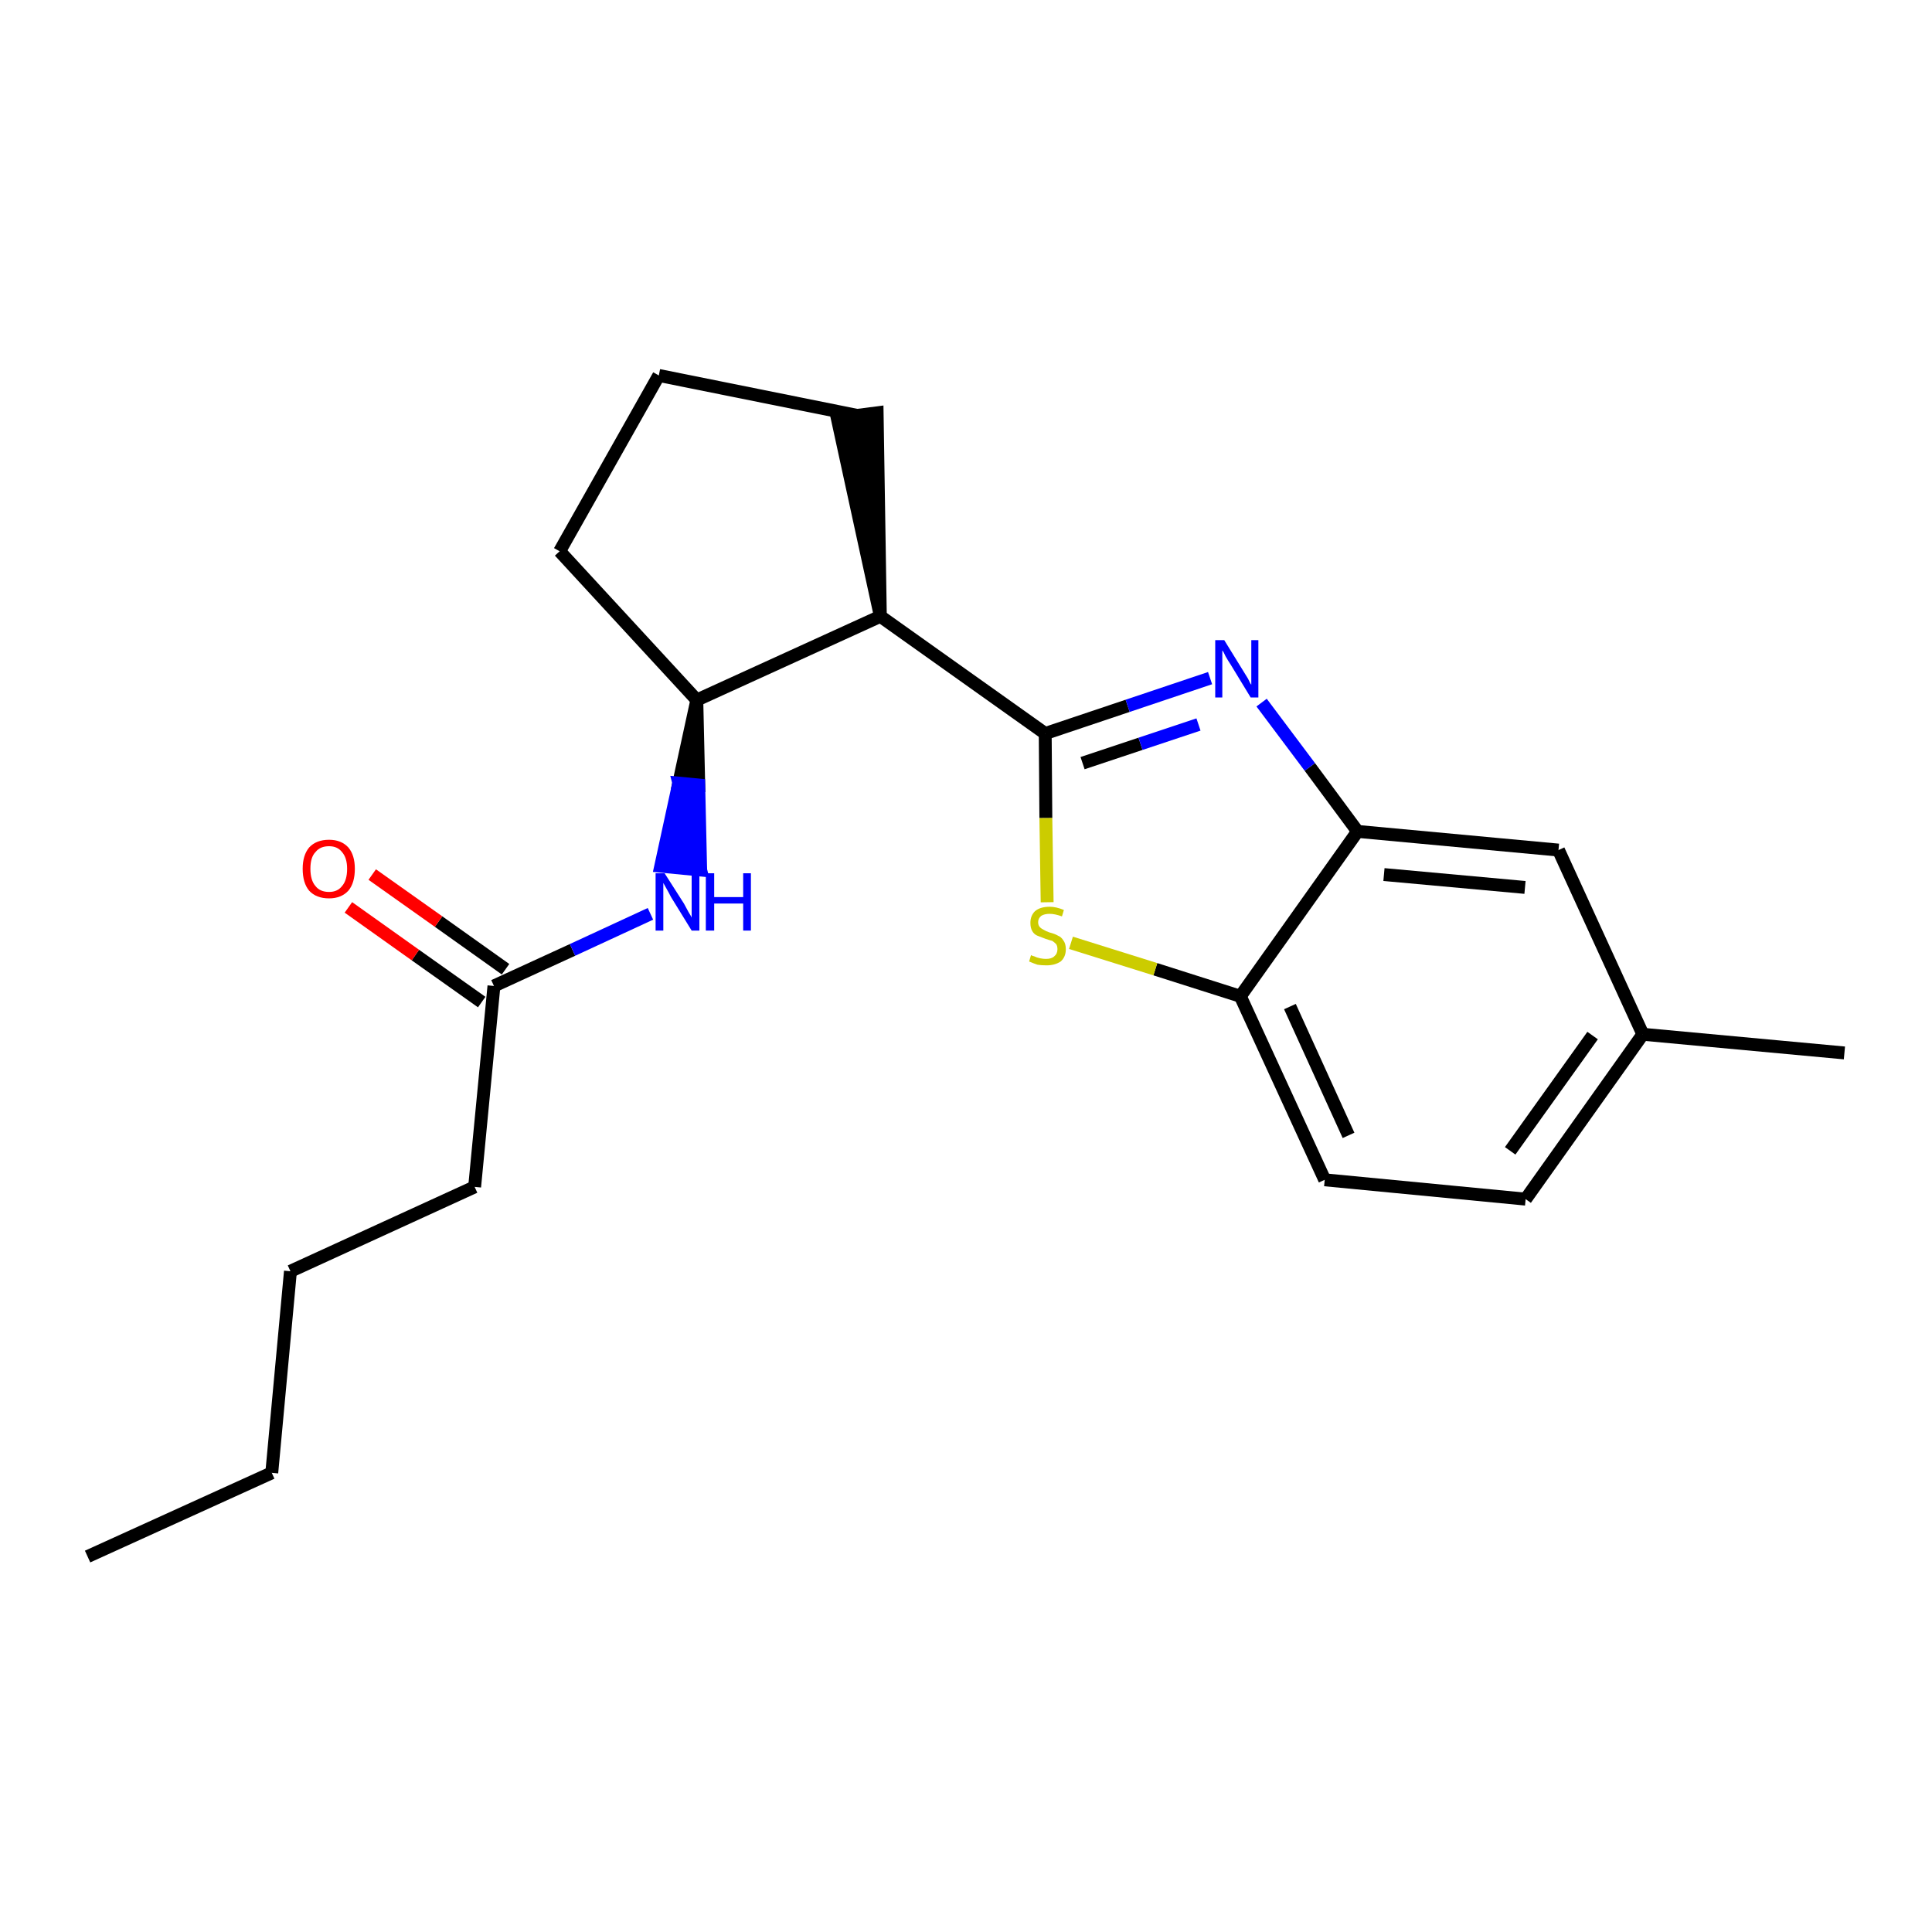 <?xml version='1.0' encoding='iso-8859-1'?>
<svg version='1.1' baseProfile='full'
              xmlns='http://www.w3.org/2000/svg'
                      xmlns:rdkit='http://www.rdkit.org/xml'
                      xmlns:xlink='http://www.w3.org/1999/xlink'
                  xml:space='preserve'
width='300px' height='300px' viewBox='0 0 300 300'>
<!-- END OF HEADER -->
<path class='bond-0 atom-0 atom-1' d='M 13.6,241.7 L 42.2,228.7' style='fill:none;fill-rule:evenodd;stroke:#000000;stroke-width:2.0px;stroke-linecap:butt;stroke-linejoin:miter;stroke-opacity:1' />
<path class='bond-1 atom-1 atom-2' d='M 42.2,228.7 L 45.1,197.4' style='fill:none;fill-rule:evenodd;stroke:#000000;stroke-width:2.0px;stroke-linecap:butt;stroke-linejoin:miter;stroke-opacity:1' />
<path class='bond-2 atom-2 atom-3' d='M 45.1,197.4 L 73.7,184.3' style='fill:none;fill-rule:evenodd;stroke:#000000;stroke-width:2.0px;stroke-linecap:butt;stroke-linejoin:miter;stroke-opacity:1' />
<path class='bond-3 atom-3 atom-4' d='M 73.7,184.3 L 76.7,153.1' style='fill:none;fill-rule:evenodd;stroke:#000000;stroke-width:2.0px;stroke-linecap:butt;stroke-linejoin:miter;stroke-opacity:1' />
<path class='bond-4 atom-4 atom-5' d='M 78.5,150.5 L 68.1,143.1' style='fill:none;fill-rule:evenodd;stroke:#000000;stroke-width:2.0px;stroke-linecap:butt;stroke-linejoin:miter;stroke-opacity:1' />
<path class='bond-4 atom-4 atom-5' d='M 68.1,143.1 L 57.8,135.8' style='fill:none;fill-rule:evenodd;stroke:#FF0000;stroke-width:2.0px;stroke-linecap:butt;stroke-linejoin:miter;stroke-opacity:1' />
<path class='bond-4 atom-4 atom-5' d='M 74.8,155.6 L 64.5,148.3' style='fill:none;fill-rule:evenodd;stroke:#000000;stroke-width:2.0px;stroke-linecap:butt;stroke-linejoin:miter;stroke-opacity:1' />
<path class='bond-4 atom-4 atom-5' d='M 64.5,148.3 L 54.1,140.9' style='fill:none;fill-rule:evenodd;stroke:#FF0000;stroke-width:2.0px;stroke-linecap:butt;stroke-linejoin:miter;stroke-opacity:1' />
<path class='bond-5 atom-4 atom-6' d='M 76.7,153.1 L 88.9,147.5' style='fill:none;fill-rule:evenodd;stroke:#000000;stroke-width:2.0px;stroke-linecap:butt;stroke-linejoin:miter;stroke-opacity:1' />
<path class='bond-5 atom-4 atom-6' d='M 88.9,147.5 L 101.0,141.9' style='fill:none;fill-rule:evenodd;stroke:#0000FF;stroke-width:2.0px;stroke-linecap:butt;stroke-linejoin:miter;stroke-opacity:1' />
<path class='bond-6 atom-7 atom-6' d='M 108.2,108.7 L 105.4,121.6 L 108.5,121.9 Z' style='fill:#000000;fill-rule:evenodd;fill-opacity:1;stroke:#000000;stroke-width:2.0px;stroke-linecap:butt;stroke-linejoin:miter;stroke-opacity:1;' />
<path class='bond-6 atom-7 atom-6' d='M 105.4,121.6 L 108.8,135.1 L 102.6,134.5 Z' style='fill:#0000FF;fill-rule:evenodd;fill-opacity:1;stroke:#0000FF;stroke-width:2.0px;stroke-linecap:butt;stroke-linejoin:miter;stroke-opacity:1;' />
<path class='bond-6 atom-7 atom-6' d='M 105.4,121.6 L 108.5,121.9 L 108.8,135.1 Z' style='fill:#0000FF;fill-rule:evenodd;fill-opacity:1;stroke:#0000FF;stroke-width:2.0px;stroke-linecap:butt;stroke-linejoin:miter;stroke-opacity:1;' />
<path class='bond-7 atom-7 atom-8' d='M 108.2,108.7 L 86.9,85.6' style='fill:none;fill-rule:evenodd;stroke:#000000;stroke-width:2.0px;stroke-linecap:butt;stroke-linejoin:miter;stroke-opacity:1' />
<path class='bond-21 atom-11 atom-7' d='M 136.7,95.7 L 108.2,108.7' style='fill:none;fill-rule:evenodd;stroke:#000000;stroke-width:2.0px;stroke-linecap:butt;stroke-linejoin:miter;stroke-opacity:1' />
<path class='bond-8 atom-8 atom-9' d='M 86.9,85.6 L 102.3,58.3' style='fill:none;fill-rule:evenodd;stroke:#000000;stroke-width:2.0px;stroke-linecap:butt;stroke-linejoin:miter;stroke-opacity:1' />
<path class='bond-9 atom-9 atom-10' d='M 102.3,58.3 L 133.1,64.5' style='fill:none;fill-rule:evenodd;stroke:#000000;stroke-width:2.0px;stroke-linecap:butt;stroke-linejoin:miter;stroke-opacity:1' />
<path class='bond-10 atom-11 atom-10' d='M 136.7,95.7 L 136.2,64.1 L 130.0,64.9 Z' style='fill:#000000;fill-rule:evenodd;fill-opacity:1;stroke:#000000;stroke-width:2.0px;stroke-linecap:butt;stroke-linejoin:miter;stroke-opacity:1;' />
<path class='bond-11 atom-11 atom-12' d='M 136.7,95.7 L 162.3,113.9' style='fill:none;fill-rule:evenodd;stroke:#000000;stroke-width:2.0px;stroke-linecap:butt;stroke-linejoin:miter;stroke-opacity:1' />
<path class='bond-12 atom-12 atom-13' d='M 162.3,113.9 L 175.1,109.6' style='fill:none;fill-rule:evenodd;stroke:#000000;stroke-width:2.0px;stroke-linecap:butt;stroke-linejoin:miter;stroke-opacity:1' />
<path class='bond-12 atom-12 atom-13' d='M 175.1,109.6 L 187.9,105.3' style='fill:none;fill-rule:evenodd;stroke:#0000FF;stroke-width:2.0px;stroke-linecap:butt;stroke-linejoin:miter;stroke-opacity:1' />
<path class='bond-12 atom-12 atom-13' d='M 168.1,118.5 L 177.1,115.5' style='fill:none;fill-rule:evenodd;stroke:#000000;stroke-width:2.0px;stroke-linecap:butt;stroke-linejoin:miter;stroke-opacity:1' />
<path class='bond-12 atom-12 atom-13' d='M 177.1,115.5 L 186.1,112.5' style='fill:none;fill-rule:evenodd;stroke:#0000FF;stroke-width:2.0px;stroke-linecap:butt;stroke-linejoin:miter;stroke-opacity:1' />
<path class='bond-22 atom-21 atom-12' d='M 162.6,140.1 L 162.4,127.0' style='fill:none;fill-rule:evenodd;stroke:#CCCC00;stroke-width:2.0px;stroke-linecap:butt;stroke-linejoin:miter;stroke-opacity:1' />
<path class='bond-22 atom-21 atom-12' d='M 162.4,127.0 L 162.3,113.9' style='fill:none;fill-rule:evenodd;stroke:#000000;stroke-width:2.0px;stroke-linecap:butt;stroke-linejoin:miter;stroke-opacity:1' />
<path class='bond-13 atom-13 atom-14' d='M 195.9,109.1 L 203.4,119.1' style='fill:none;fill-rule:evenodd;stroke:#0000FF;stroke-width:2.0px;stroke-linecap:butt;stroke-linejoin:miter;stroke-opacity:1' />
<path class='bond-13 atom-13 atom-14' d='M 203.4,119.1 L 210.8,129.1' style='fill:none;fill-rule:evenodd;stroke:#000000;stroke-width:2.0px;stroke-linecap:butt;stroke-linejoin:miter;stroke-opacity:1' />
<path class='bond-14 atom-14 atom-15' d='M 210.8,129.1 L 242.0,132.0' style='fill:none;fill-rule:evenodd;stroke:#000000;stroke-width:2.0px;stroke-linecap:butt;stroke-linejoin:miter;stroke-opacity:1' />
<path class='bond-14 atom-14 atom-15' d='M 214.9,135.8 L 236.8,137.8' style='fill:none;fill-rule:evenodd;stroke:#000000;stroke-width:2.0px;stroke-linecap:butt;stroke-linejoin:miter;stroke-opacity:1' />
<path class='bond-23 atom-20 atom-14' d='M 192.6,154.7 L 210.8,129.1' style='fill:none;fill-rule:evenodd;stroke:#000000;stroke-width:2.0px;stroke-linecap:butt;stroke-linejoin:miter;stroke-opacity:1' />
<path class='bond-15 atom-15 atom-16' d='M 242.0,132.0 L 255.1,160.6' style='fill:none;fill-rule:evenodd;stroke:#000000;stroke-width:2.0px;stroke-linecap:butt;stroke-linejoin:miter;stroke-opacity:1' />
<path class='bond-16 atom-16 atom-17' d='M 255.1,160.6 L 286.4,163.5' style='fill:none;fill-rule:evenodd;stroke:#000000;stroke-width:2.0px;stroke-linecap:butt;stroke-linejoin:miter;stroke-opacity:1' />
<path class='bond-17 atom-16 atom-18' d='M 255.1,160.6 L 236.9,186.2' style='fill:none;fill-rule:evenodd;stroke:#000000;stroke-width:2.0px;stroke-linecap:butt;stroke-linejoin:miter;stroke-opacity:1' />
<path class='bond-17 atom-16 atom-18' d='M 247.3,160.8 L 234.5,178.7' style='fill:none;fill-rule:evenodd;stroke:#000000;stroke-width:2.0px;stroke-linecap:butt;stroke-linejoin:miter;stroke-opacity:1' />
<path class='bond-18 atom-18 atom-19' d='M 236.9,186.2 L 205.7,183.2' style='fill:none;fill-rule:evenodd;stroke:#000000;stroke-width:2.0px;stroke-linecap:butt;stroke-linejoin:miter;stroke-opacity:1' />
<path class='bond-19 atom-19 atom-20' d='M 205.7,183.2 L 192.6,154.7' style='fill:none;fill-rule:evenodd;stroke:#000000;stroke-width:2.0px;stroke-linecap:butt;stroke-linejoin:miter;stroke-opacity:1' />
<path class='bond-19 atom-19 atom-20' d='M 209.4,176.3 L 200.3,156.3' style='fill:none;fill-rule:evenodd;stroke:#000000;stroke-width:2.0px;stroke-linecap:butt;stroke-linejoin:miter;stroke-opacity:1' />
<path class='bond-20 atom-20 atom-21' d='M 192.6,154.7 L 179.4,150.5' style='fill:none;fill-rule:evenodd;stroke:#000000;stroke-width:2.0px;stroke-linecap:butt;stroke-linejoin:miter;stroke-opacity:1' />
<path class='bond-20 atom-20 atom-21' d='M 179.4,150.5 L 166.3,146.4' style='fill:none;fill-rule:evenodd;stroke:#CCCC00;stroke-width:2.0px;stroke-linecap:butt;stroke-linejoin:miter;stroke-opacity:1' />
<path  class='atom-5' d='M 47.0 134.9
Q 47.0 132.8, 48.0 131.6
Q 49.1 130.4, 51.1 130.4
Q 53.0 130.4, 54.1 131.6
Q 55.1 132.8, 55.1 134.9
Q 55.1 137.1, 54.1 138.3
Q 53.0 139.5, 51.1 139.5
Q 49.1 139.5, 48.0 138.3
Q 47.0 137.1, 47.0 134.9
M 51.1 138.5
Q 52.4 138.5, 53.1 137.6
Q 53.9 136.7, 53.9 134.9
Q 53.9 133.2, 53.1 132.3
Q 52.4 131.4, 51.1 131.4
Q 49.7 131.4, 49.0 132.3
Q 48.2 133.1, 48.2 134.9
Q 48.2 136.7, 49.0 137.6
Q 49.7 138.5, 51.1 138.5
' fill='#FF0000'/>
<path  class='atom-6' d='M 103.2 135.6
L 106.2 140.3
Q 106.4 140.7, 106.9 141.6
Q 107.4 142.4, 107.4 142.5
L 107.4 135.6
L 108.6 135.6
L 108.6 144.5
L 107.4 144.5
L 104.2 139.3
Q 103.9 138.7, 103.5 138.0
Q 103.1 137.3, 103.0 137.1
L 103.0 144.5
L 101.8 144.5
L 101.8 135.6
L 103.2 135.6
' fill='#0000FF'/>
<path  class='atom-6' d='M 109.6 135.6
L 110.9 135.6
L 110.9 139.3
L 115.4 139.3
L 115.4 135.6
L 116.6 135.6
L 116.6 144.5
L 115.4 144.5
L 115.4 140.3
L 110.9 140.3
L 110.9 144.5
L 109.6 144.5
L 109.6 135.6
' fill='#0000FF'/>
<path  class='atom-13' d='M 190.1 99.4
L 193.0 104.1
Q 193.3 104.6, 193.8 105.4
Q 194.2 106.3, 194.3 106.3
L 194.3 99.4
L 195.4 99.4
L 195.4 108.3
L 194.2 108.3
L 191.1 103.2
Q 190.7 102.6, 190.3 101.9
Q 190.0 101.2, 189.8 101.0
L 189.8 108.3
L 188.7 108.3
L 188.7 99.4
L 190.1 99.4
' fill='#0000FF'/>
<path  class='atom-21' d='M 160.1 148.3
Q 160.2 148.4, 160.6 148.5
Q 161.0 148.7, 161.5 148.8
Q 162.0 148.9, 162.4 148.9
Q 163.3 148.9, 163.7 148.5
Q 164.2 148.1, 164.2 147.4
Q 164.2 146.9, 164.0 146.6
Q 163.7 146.3, 163.4 146.1
Q 163.0 146.0, 162.4 145.8
Q 161.6 145.5, 161.1 145.3
Q 160.6 145.1, 160.3 144.6
Q 160.0 144.1, 160.0 143.3
Q 160.0 142.2, 160.7 141.5
Q 161.5 140.8, 163.0 140.8
Q 164.0 140.8, 165.2 141.3
L 164.9 142.3
Q 163.8 141.9, 163.0 141.9
Q 162.2 141.9, 161.7 142.2
Q 161.2 142.6, 161.2 143.2
Q 161.2 143.7, 161.5 144.0
Q 161.7 144.2, 162.1 144.4
Q 162.4 144.6, 163.0 144.8
Q 163.8 145.0, 164.3 145.3
Q 164.8 145.5, 165.1 146.0
Q 165.5 146.5, 165.5 147.4
Q 165.5 148.6, 164.7 149.3
Q 163.8 149.9, 162.5 149.9
Q 161.7 149.9, 161.1 149.8
Q 160.5 149.6, 159.8 149.3
L 160.1 148.3
' fill='#CCCC00'/>
</svg>
